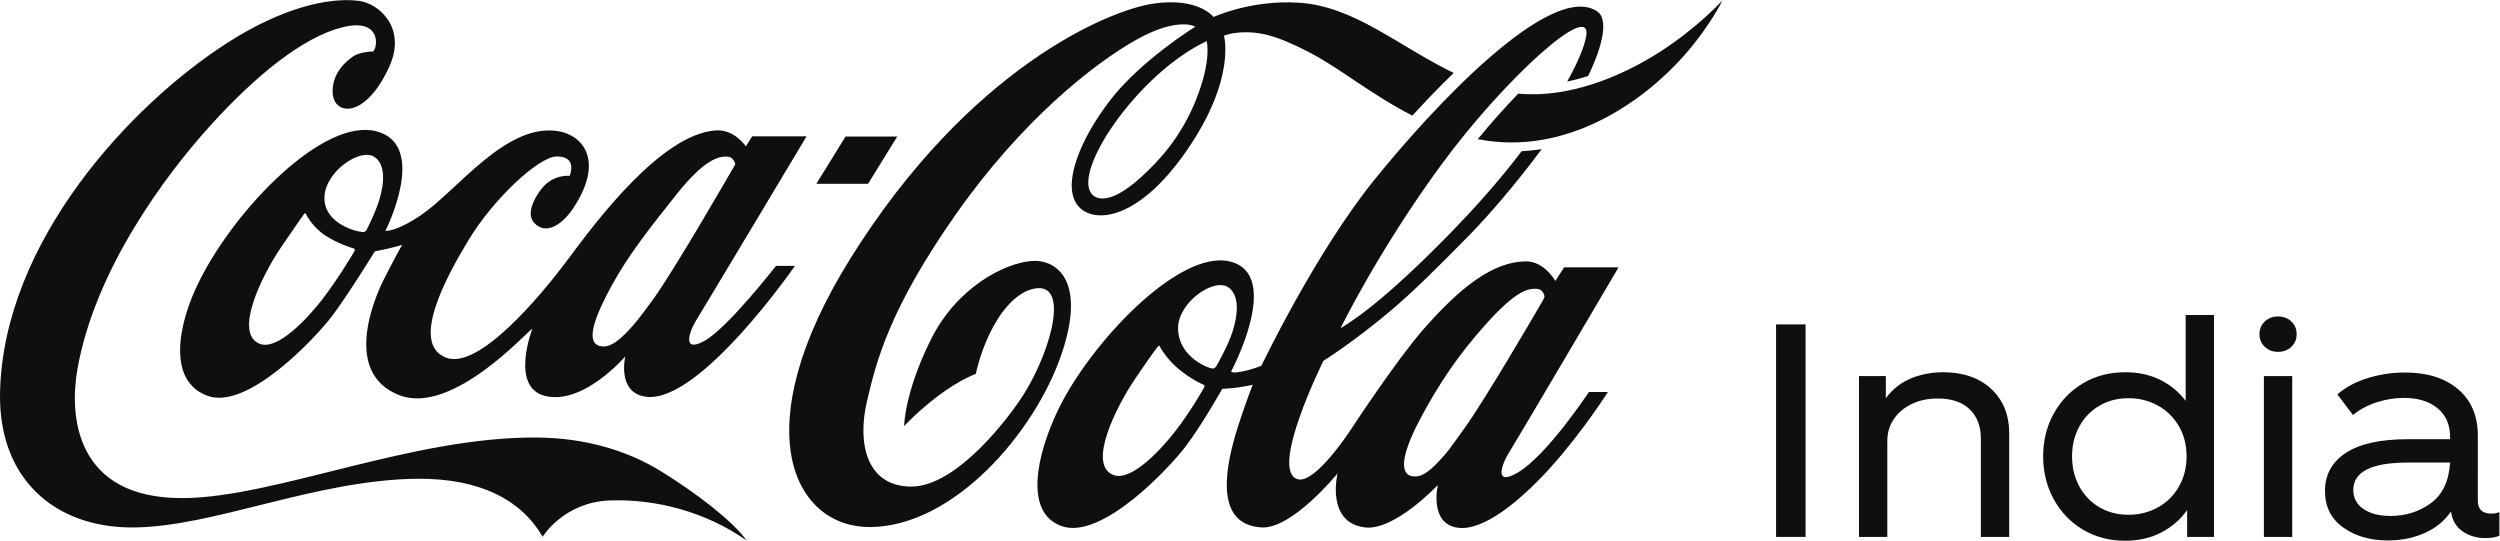 <?xml version="1.0" encoding="UTF-8" standalone="no"?>
<svg
   xmlns:dc="http://purl.org/dc/elements/1.1/"
   xmlns:cc="http://creativecommons.org/ns#"
   xmlns:rdf="http://www.w3.org/1999/02/22-rdf-syntax-ns#"
   xmlns:svg="http://www.w3.org/2000/svg"
   xmlns="http://www.w3.org/2000/svg"
   viewBox="0 0 452.96 97.973"
   height="97.973"
   width="452.96"
   xml:space="preserve"
   id="svg2"
   version="1.1"><defs
     id="defs6" /><g
     transform="matrix(1.333,0,0,-1.333,0,97.973)"
     id="g10"><g
       transform="scale(0.1)"
       id="g12"><path
         id="path14"
         style="fill:#100f0d;fill-opacity:1;fill-rule:nonzero;stroke:none"
         d="m 1640.2,678.945 c 0,0 -43.76,-17.547 -94.85,-73.828 -51.29,-56.445 -80.68,-119.59 -58.79,-136.277 8.47,-6.485 27.9,-7.512 63.31,24.355 27.68,24.793 55.8,57.246 74.78,103.77 22.86,55.742 15.55,81.336 15.55,81.98 m 279.54,-101.086 c -56.76,28.977 -98.3,64.496 -141.42,86.704 -41.21,21.093 -67.71,29.89 -100.98,25.437 -5.59,-0.75 -13.73,-3.496 -13.73,-3.496 0,0 17.27,-58.418 -51.07,-156.816 -69.02,-99.629 -131.56,-99.161 -149.39,-71.575 -18.67,28.86 5.38,87.825 45.51,140.305 42.16,54.777 116.09,100.324 116.09,100.324 0,0 -23.49,14.375 -81.44,-18.457 -56.44,-32.023 -153.97,-108.168 -244.12,-236.664 -90.02,-128.328 -108.05,-199.051 -120.93,-254.734 -12.97,-55.528 -1.07,-115.254 60.53,-115.254 61.7,0 133.39,94.219 153.66,126.941 37.66,60.949 62.13,154.465 11.04,141.594 -25.32,-6.379 -45.82,-34.453 -58.57,-61.223 -13.31,-27.683 -18.56,-54.129 -18.56,-54.129 0,0 -21.37,-7.625 -50.03,-29.035 -28.64,-21.453 -47.42,-41.953 -47.42,-41.953 0,0 0.22,44.485 35.73,116.43 35.31,72.012 100.34,104.89 137.24,107.957 33.28,2.781 76.42,-25.438 39.93,-129.578 C 1405.32,146.555 1297.27,20.422 1183.84,18.586 1079,17.195 1010.44,150.898 1156.16,384.063 c 161.07,258.019 350.35,337.16 411.84,346.054 61.38,8.86 81.43,-18.23 81.43,-18.23 0,0 51.41,23.816 116.66,19.375 75.21,-5.157 133.26,-58.223 209.77,-95.449 -20.06,-19.375 -39.06,-39.336 -56.12,-57.954 m 336.93,86.918 c -51.92,-33.371 -123.82,-63.625 -193.04,-57.082 -17.48,-18.086 -36.17,-38.894 -55.05,-61.867 120.08,-23.601 224.92,50.649 280.82,113.957 34.77,39.492 51.93,74.797 51.93,74.797 0,0 -33.25,-36.75 -84.66,-69.805 M 2097.23,326.875 c 1.61,2.629 2.13,5.039 2.13,5.039 0,0 -1.18,10.098 -10.93,10.52 -11.39,0.425 -26.94,-1.711 -67.72,-46.946 -40.68,-45.019 -65.34,-84.121 -86.8,-123.293 -23.4,-42.652 -32.84,-74.468 -19.32,-82.73 3.76,-2.363 9.54,-2.519 14.16,-1.445 9.01,2.301 19.33,10.781 35.09,28.915 7.41,8.476 15.46,20.554 25.23,33.964 26.93,36.75 94.74,152.637 108.16,175.977 m -424.3,-49.355 c 6.87,17.812 15.46,52.793 -2.67,66.425 -19.31,14.7 -68.8,-19.59 -69,-54.726 -0.23,-35.852 34.88,-52.149 43.35,-54.356 4.82,-1.394 6.43,-1.179 8.8,2.688 1.4,2.515 12.76,22.105 19.52,39.969 m -37.22,-65.403 c -1.4,0.434 -17.4,7.727 -34.02,21.567 -16.63,13.843 -25.01,29.722 -25.65,31.011 -0.64,1.184 -1.39,0.266 -2.15,-0.75 -0.64,-0.965 -3.74,-3.652 -30.03,-42.39 -26.41,-38.735 -66.86,-118.782 -30.15,-132.297 23.5,-8.645 62.54,32.351 83.8,59.66 19.74,25.32 38.31,57.508 39.38,59.871 1.07,2.258 0.1,2.844 -1.18,3.328 m 415.37,-92.281 c -9.87,-15.832 -21.13,-46.418 11.69,-27.317 39.81,23.183 96.89,109.609 96.89,109.609 h 25.77 c 0,0 -33.91,-53.762 -78.12,-102.793 -40.66,-44.961 -90.14,-85.73 -124.91,-81.809 -40.76,4.867 -28,58.254 -28,58.254 0,0 -58.38,-62.031 -98.62,-57.734 -54.29,6.113 -37.77,73.406 -37.77,73.406 0,0 -61.48,-75.691 -103.33,-73.406 -65.67,3.977 -49.25,84.187 -31,140.195 9.75,30.059 18.98,53.77 18.98,53.77 0,0 -6.65,-1.778 -20.71,-3.758 -7.2,-1.074 -20.61,-1.828 -20.61,-1.828 0,0 -27.24,-48.34 -49.13,-77.41 -21.9,-29.133 -114.83,-129.094 -169.65,-108.977 -50.65,18.352 -33.91,96.047 -4.51,157.52 43.04,89.824 163.96,218.906 233.7,202.004 72.23,-17.54 1.61,-149.583 1.61,-149.583 0,0 0.12,-0.429 0.76,-0.695 1.51,-0.652 5.25,-1.023 13.96,0.695 13.83,2.629 26.5,7.95 26.5,7.95 0,0 72.64,152.258 152.89,251.894 80.28,99.621 240.48,271.309 303.36,229.785 15.46,-10.136 8.48,-45.339 -12.24,-87.988 -9.22,-2.898 -18.67,-5.469 -28.42,-7.461 13.95,25.117 23.06,46.309 25.75,61.164 9.44,51.406 -110.74,-57.031 -196.58,-173.879 C 1873.6,394.59 1822.08,288.84 1822.08,288.84 c 0,0 17.4,9.82 44.33,31.601 28.23,22.696 66.86,58.321 108.92,101.825 28.42,29.297 61.69,66.101 92.93,107.199 9.23,0.484 18.34,1.394 27.24,2.793 -34.77,-46.778 -71.25,-89.602 -102.36,-121.035 -34.12,-34.614 -71.14,-71.953 -103.56,-99.106 -51.17,-43.125 -90.76,-67.547 -90.76,-67.547 0,0 -75.12,-151.347 -34.34,-161.062 24.02,-5.734 71.47,67.39 71.47,67.39 0,0 61.79,94.375 99.14,136.875 50.76,57.879 94.64,91.36 138.42,91.954 25.54,0.527 40.57,-26.661 40.57,-26.661 l 11.9,18.555 h 74.03 c 0,0 -137.76,-234.133 -148.93,-251.785 m 205.59,544.941 c -51.92,-33.371 -123.82,-63.625 -193.04,-57.082 -17.48,-18.086 -36.17,-38.894 -55.05,-61.867 120.08,-23.601 224.92,50.649 280.82,113.957 34.77,39.492 51.93,74.797 51.93,74.797 0,0 -33.25,-36.75 -84.66,-69.805 M 1219.57,549.426 h -70.28 l -39.69,-64.278 h 70.27 z M 887.039,327.09 c 29.84,40.937 112.344,184.512 112.344,184.512 0,0 -1.492,10.089 -11.149,10.515 -11.379,0.481 -30.265,-3.328 -68.136,-50.652 -37.887,-47.313 -67.071,-85.086 -88.418,-124.199 -23.407,-42.762 -33.7,-72.969 -20.18,-81.067 3.641,-2.312 9.559,-2.586 14.055,-1.504 8.8,2.141 20.281,10.95 35.949,29.133 7.289,8.527 15.766,19.856 25.535,33.262 M 509.984,520.996 c -19.433,14.699 -68.793,-19.695 -69.007,-54.726 -0.313,-36.004 44.652,-46.25 50.332,-46.465 0,0 5.043,-1.399 7.078,2.898 1.281,2.629 7.293,13.949 14.172,31.762 6.754,17.859 15.437,52.851 -2.575,66.531 m -29.3,-123.719 c -1.184,0.371 -19.957,5.731 -38.102,17.325 -18.129,11.687 -26.484,28.964 -27.144,30.144 -0.754,1.133 -1.395,0.274 -2.133,-0.742 -0.758,-0.977 -4.731,-6.016 -31.028,-44.746 -26.39,-38.738 -65.441,-118.145 -28.851,-131.731 23.48,-8.679 62.863,32.582 84.113,59.836 19.738,25.325 43.359,64.219 44.324,66.465 0.973,2.363 0.098,2.902 -1.179,3.449 m 574.076,-23.672 h 25.75 c 0,0 -128.881,-186.378 -201.733,-177.96 -40.886,4.668 -28.867,54.941 -28.867,54.941 0,0 -57.086,-66.965 -109.441,-53.652 -47.543,12.175 -16.848,91.367 -16.848,91.367 -5.488,-2.141 -108.484,-118.36 -180.719,-90.52 -75.636,29.25 -36.468,126.41 -22.097,155.598 12.246,24.629 25.648,48.723 25.648,48.723 0,0 -11.59,-3.332 -18.769,-4.993 -7.192,-1.668 -18.246,-3.808 -18.246,-3.808 0,0 -35.735,-58.223 -57.625,-87.293 -21.782,-29.035 -114.805,-128.977 -169.645,-109.074 -54.836,19.953 -41.32,96.621 -10.527,157.519 49.91,98.887 168.363,220.242 239.617,202.168 72.113,-18.406 12.57,-135.422 12.57,-135.422 0,0 14.363,-1.824 48.703,21.621 49.465,33.75 114.715,124.641 185.426,114.016 33.258,-4.941 64.168,-39.063 21.895,-103.816 -13.532,-20.715 -36.278,-39.387 -53.77,-21.036 -10.723,11.368 -1.277,32.196 10.086,46.512 15.992,20.227 38.098,17.442 38.098,17.442 0,0 11.695,26.816 -17.918,26.347 -24.157,-0.547 -84.883,-56.609 -119.325,-113.32 -31.546,-51.992 -79.187,-140.676 -31.218,-159.942 43.883,-17.761 127.57,81.668 166.312,133.594 38.645,52.16 126.946,170.196 200.992,175.125 25.325,1.613 40.661,-21.676 40.661,-21.676 l 8.57,13.575 h 73.94 c 0,0 -139.382,-232.903 -150.335,-250.559 -8.566,-13.84 -19.949,-44.844 11.598,-27.41 31.547,17.488 97.217,101.933 97.217,101.933 M 1014.63,0.449 C 958.512,39.824 890.375,57.109 828.348,54.746 765.68,52.078 737.563,5.344 737.563,5.344 709.23,54.746 653.336,84.961 566.945,84.269 427.453,82.609 289.145,18.047 179.48,18.047 74.309,18.047 -2.516,84.269 0.062,201.602 c 4.402,205.644 178.335,391.23 308.183,474.66 74.785,48.125 137.344,62.285 178.234,57.734 29.825,-3.332 65.77,-37.773 43.125,-88.586 -33.253,-74.414 -79.191,-68.293 -77.46,-32.629 0.847,23.032 16.3,37.621 27.898,45.559 7.289,5.098 20.266,6.543 27.148,6.711 6.438,5.574 11.481,46.191 -42.058,32.781 C 411.574,684.414 347.09,631.945 285.695,564.07 224.324,496.309 128.832,367.871 105.215,233.035 94.164,170.586 101.57,56.738 249.535,57.961 375.102,59.043 560.301,141.824 730.488,140.273 796.586,139.734 854.098,121.984 898.848,94.133 943.055,66.984 995.859,27.441 1014.63,0.449" /><path
         id="path16"
         style="fill:#100f0d;fill-opacity:1;fill-rule:nonzero;stroke:none"
         d="M 2454.18,294.023 V 5.215 h -40.12 V 294.023 h 40.12" /><path
         id="path18"
         style="fill:#100f0d;fill-opacity:1;fill-rule:nonzero;stroke:none"
         d="m 2706.48,206.379 c 16.31,-15.109 24.47,-35.363 24.47,-60.774 V 5.215 h -38.51 V 138.391 c 0,17.105 -5.08,30.547 -15.24,40.308 -10.17,9.758 -24.6,14.641 -43.32,14.641 -13.37,0 -25.27,-2.539 -35.7,-7.617 -10.43,-5.078 -18.52,-11.973 -24.26,-20.657 -5.77,-8.699 -8.64,-18.523 -8.64,-29.48 V 5.215 h -38.5 V 223.828 h 36.5 v -30.09 c 9.09,12.309 20.46,21.262 34.09,26.887 13.64,5.613 28.22,8.418 43.73,8.418 27.28,0 49.07,-7.559 65.38,-22.664" /><path
         id="path20"
         style="fill:#100f0d;fill-opacity:1;fill-rule:nonzero;stroke:none"
         d="m 2932.71,45.129 c 12.04,6.551 21.6,15.906 28.69,28.074 7.08,12.168 10.63,26.008 10.63,41.524 0,15.507 -3.55,29.277 -10.63,41.308 -7.09,12.039 -16.65,21.328 -28.69,27.883 -12.03,6.551 -25.26,9.82 -39.7,9.82 -14.71,0 -27.88,-3.406 -39.51,-10.222 -11.64,-6.817 -20.73,-16.239 -27.28,-28.282 -6.55,-12.031 -9.83,-25.539 -9.83,-40.507 0,-15.243 3.28,-28.887 9.83,-40.918 6.55,-12.031 15.64,-21.453 27.28,-28.281 11.63,-6.816 24.8,-10.223 39.51,-10.223 14.44,0 27.67,3.269 39.7,9.824 z m 76.63,261.734 V 5.215 h -36.51 V 41.719 c -9.36,-13.105 -21.2,-23.328 -35.5,-30.684 C 2923.02,3.684 2906.78,0 2888.59,0 c -21.39,0 -40.51,5.02 -57.36,15.051 -16.85,10.02 -30.08,23.789 -39.71,41.309 -9.63,17.508 -14.44,36.969 -14.44,58.368 0,21.386 4.81,40.769 14.44,58.164 9.63,17.375 22.86,31.086 39.71,41.113 16.85,10.027 35.97,15.039 57.36,15.039 17.65,0 33.43,-3.406 47.34,-10.227 13.89,-6.824 25.53,-16.382 34.89,-28.679 v 116.726 h 38.52" /><path
         id="path22"
         style="fill:#100f0d;fill-opacity:1;fill-rule:nonzero;stroke:none"
         d="m 3077.12,223.828 h 38.51 V 5.215 h -38.51 z m 1.21,39.719 c -4.82,4.539 -7.23,10.281 -7.23,17.242 0,6.953 2.41,12.695 7.23,17.246 4.81,4.543 10.83,6.82 18.05,6.82 7.21,0 13.24,-2.277 18.04,-6.82 4.82,-4.551 7.23,-10.293 7.23,-17.246 0,-6.961 -2.41,-12.703 -7.23,-17.242 -4.8,-4.555 -10.83,-6.828 -18.04,-6.828 -7.22,0 -13.24,2.273 -18.05,6.828" /><path
         id="path24"
         style="fill:#100f0d;fill-opacity:1;fill-rule:nonzero;stroke:none"
         d="m 3303.95,50.945 c 15.91,11.496 24.67,29.945 26.27,55.356 h -56.95 c -49.75,0 -74.61,-12.434 -74.61,-37.309 0,-10.965 4.61,-19.59 13.84,-25.867 9.23,-6.289 21.45,-9.426 36.7,-9.426 20.59,0 38.84,5.746 54.75,17.246 z M 3397.22,38.918 V 6.824 c -4.82,-2.137 -11.11,-3.211 -18.86,-3.211 -12.03,0 -22.46,3.066 -31.28,9.231 -8.83,6.141 -14.04,15.098 -15.65,26.875 -8.82,-12.844 -20.8,-22.609 -35.9,-29.289 C 3280.42,3.75 3263.91,0.402 3246,0.402 c -24.34,0 -44.73,5.875 -61.18,17.656 -16.44,11.758 -24.66,28.34 -24.66,49.734 0,21.926 9.42,39.109 28.27,51.543 18.85,12.434 46.86,18.652 84.04,18.652 h 57.75 v 2.813 c 0,16.847 -5.68,29.941 -17.04,39.308 -11.36,9.356 -26.68,14.043 -45.93,14.043 -12.3,0 -24.6,-2.011 -36.9,-6.027 -12.3,-4.004 -23.01,-9.758 -32.09,-17.246 L 3177,198.953 c 11.5,9.895 25.4,17.317 41.72,22.27 16.31,4.949 33.02,7.422 50.14,7.422 30.48,0 54.62,-7.618 72.4,-22.864 17.78,-15.246 26.67,-36.238 26.67,-62.976 V 54.551 c 0,-11.77 6.02,-17.648 18.06,-17.648 4.27,0 8.01,0.668 11.23,2.016" /></g></g></svg>